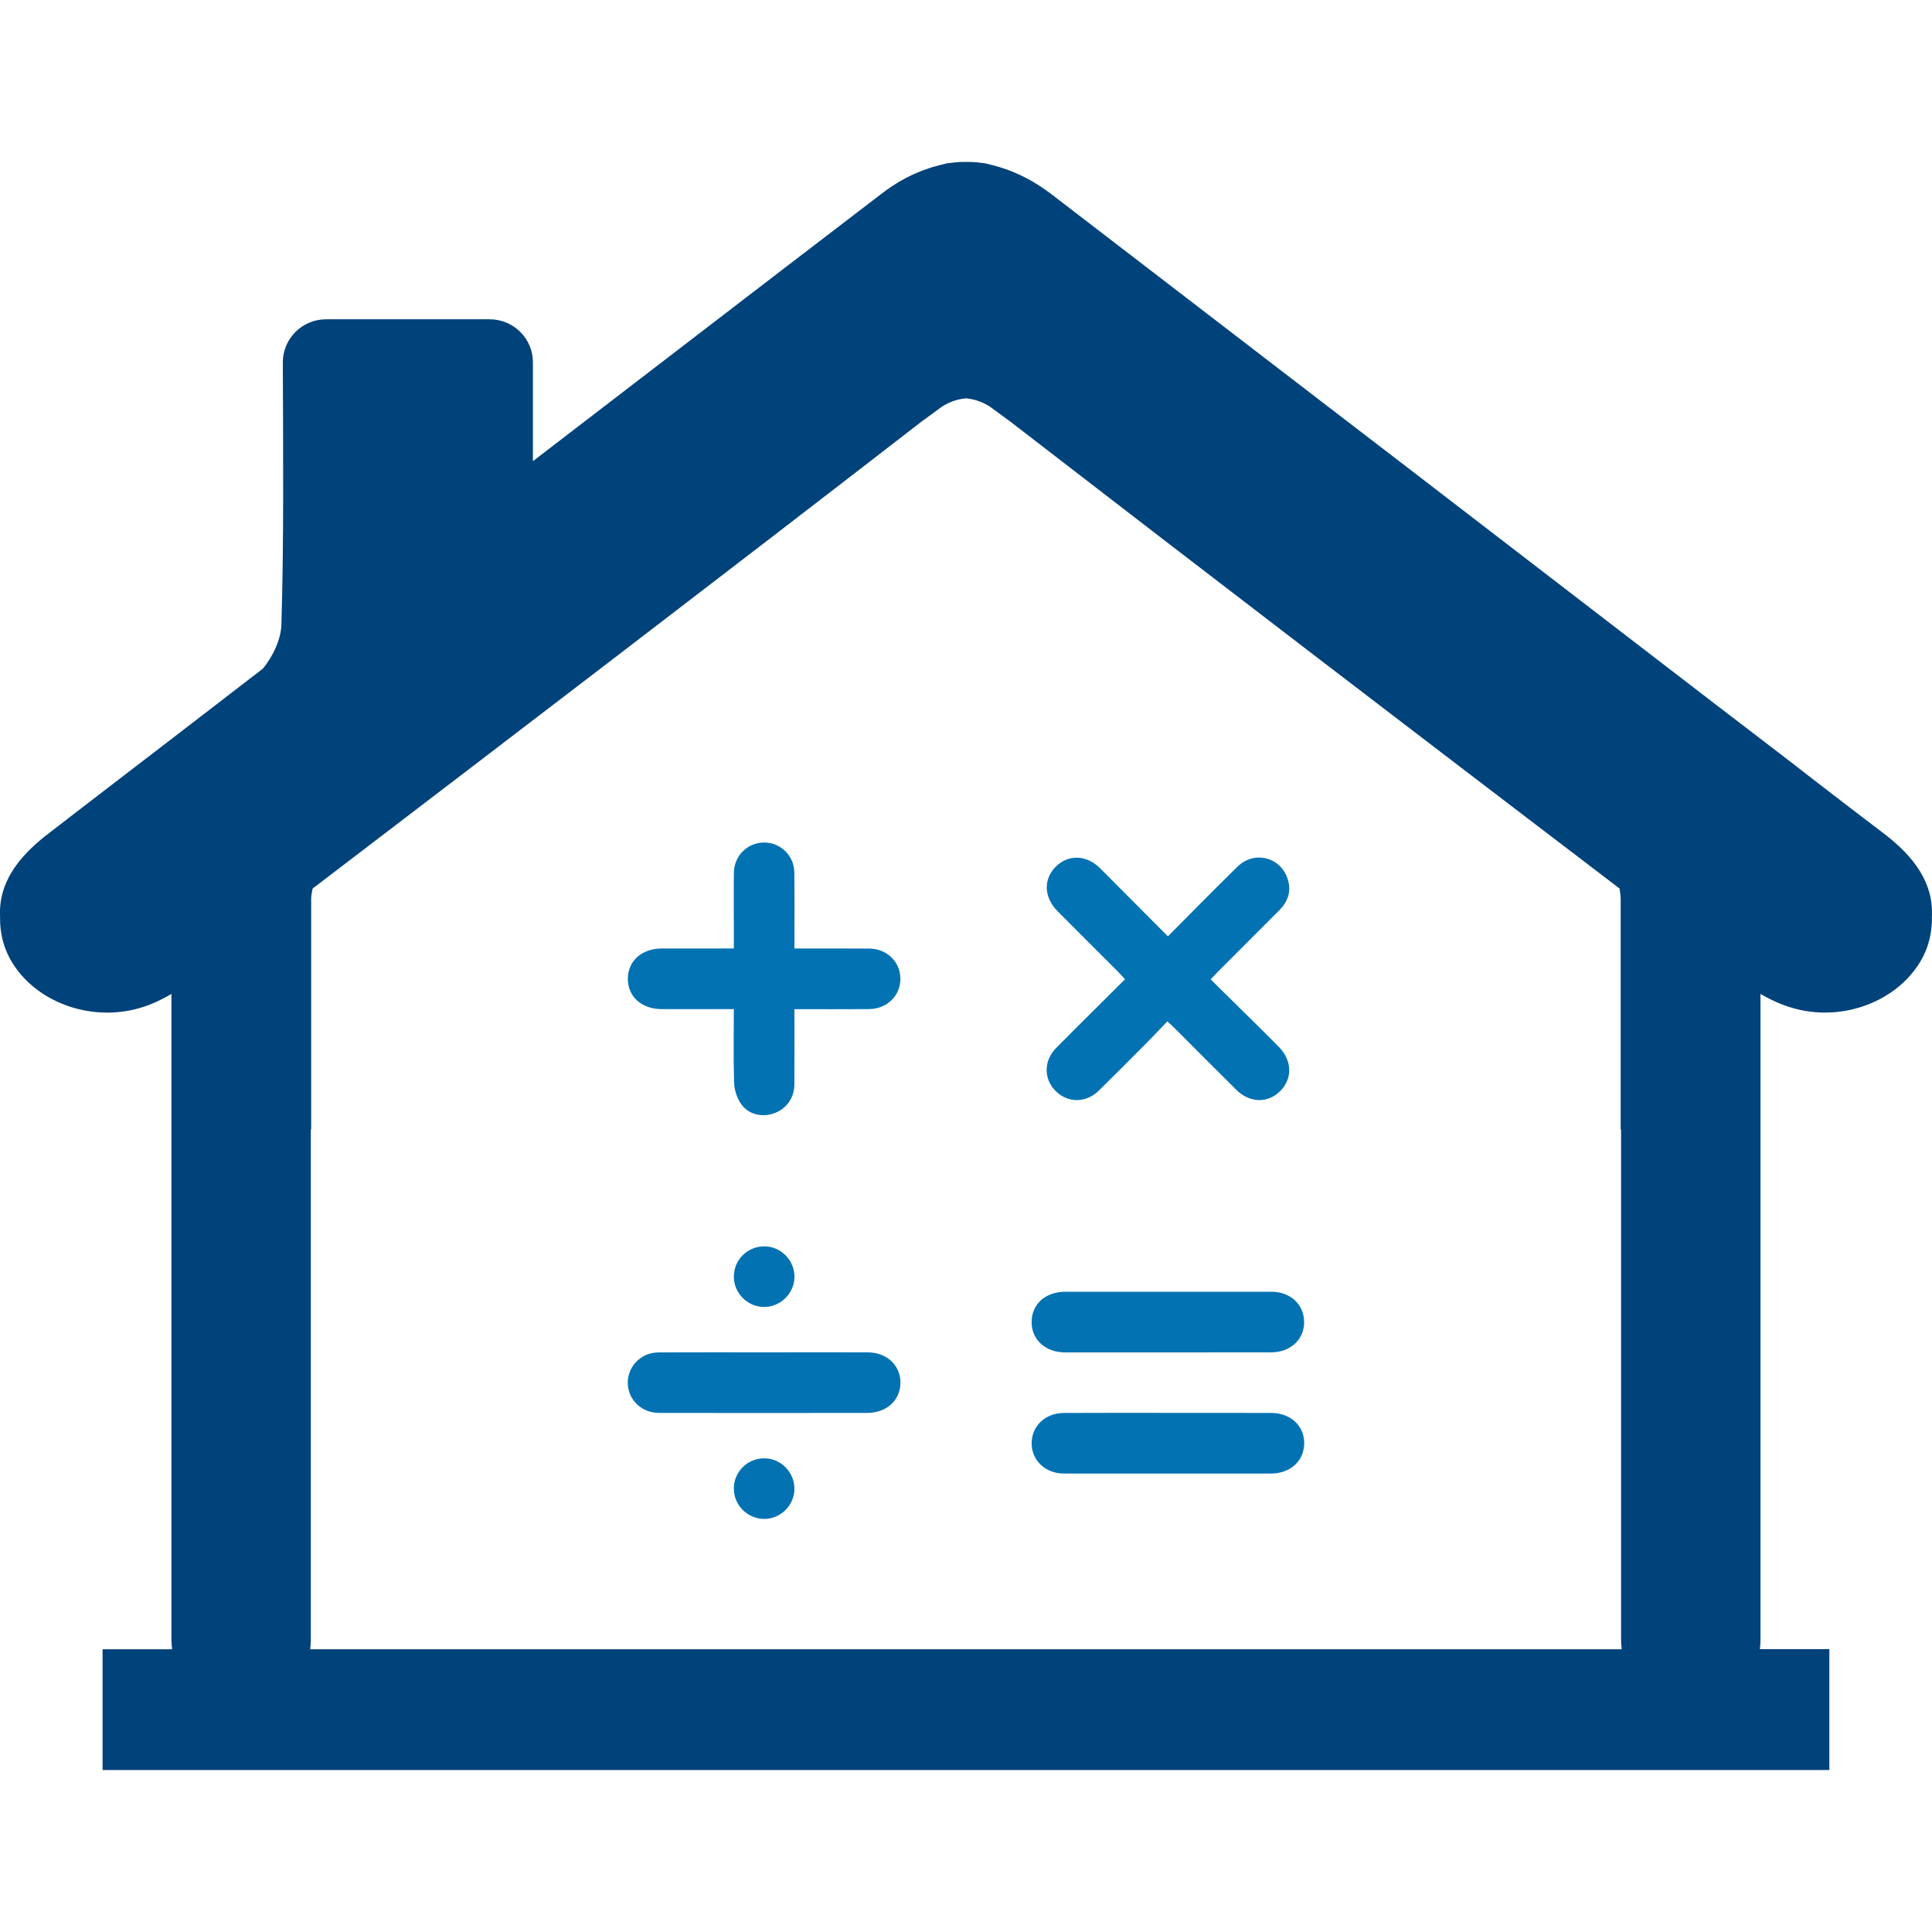 <?xml version="1.0" encoding="utf-8"?>
<!-- Generator: Adobe Illustrator 15.0.2, SVG Export Plug-In . SVG Version: 6.00 Build 0)  -->
<!DOCTYPE svg PUBLIC "-//W3C//DTD SVG 1.1//EN" "http://www.w3.org/Graphics/SVG/1.1/DTD/svg11.dtd">
<svg version="1.1" id="Calque_1" xmlns="http://www.w3.org/2000/svg" xmlns:xlink="http://www.w3.org/1999/xlink" x="0px" y="0px"
	 width="64px" height="64px" viewBox="0 0 64 64" enable-background="new 0 0 64 64" xml:space="preserve">
<g>
	<path fill="#00427A" d="M62.416,27.62c-0.734-0.558-1.467-1.117-2.188-1.675c-1.15-0.896-2.314-1.78-3.467-2.664L46.35,15.277
		l-2.049-1.571c-3.152-2.419-6.316-4.852-9.469-7.271c-0.547-0.418-1.092-0.698-1.639-0.873c-0.023-0.011-0.047-0.011-0.07-0.023
		c-0.162-0.046-0.326-0.093-0.488-0.128c-0.094-0.011-0.187-0.022-0.291-0.035c-0.115-0.012-0.232-0.012-0.338-0.012
		c-0.115,0-0.232,0-0.35,0.012c-0.092,0.011-0.197,0.022-0.289,0.035c-0.164,0.036-0.327,0.082-0.49,0.128
		c-0.021,0.012-0.047,0.012-0.068,0.023c-0.547,0.175-1.094,0.453-1.629,0.873c-3.85,2.943-7.689,5.898-11.527,8.842v-3.281
		c0-0.779-0.641-1.419-1.432-1.419H10.8c-0.792,0-1.431,0.64-1.431,1.431c0.012,3.222,0.034,5.956-0.047,8.678
		c-0.012,0.478-0.268,1.047-0.617,1.466c-1.641,1.268-3.281,2.524-4.932,3.792c-0.724,0.559-1.457,1.117-2.178,1.676
		c-0.987,0.756-1.652,1.629-1.592,2.746c-0.012,0.582,0.139,1.152,0.488,1.653c0.826,1.209,2.548,1.836,4.141,1.372
		c0.36-0.104,0.709-0.267,1.047-0.465v21.406c0,0.104,0.012,0.208,0.023,0.301H3.398v4.002H60.6v-4.004h-2.303
		c0.012-0.093,0.021-0.197,0.021-0.302V32.924c0.338,0.198,0.688,0.36,1.059,0.465c1.584,0.465,3.305-0.162,4.131-1.372
		c0.35-0.501,0.5-1.071,0.488-1.653C64.055,29.249,63.404,28.376,62.416,27.62z M10.275,54.631c0.011-0.093,0.021-0.197,0.021-0.302
		V37.415c0,0,0,0,0.012,0v-7.631c0-0.116,0.023-0.232,0.047-0.349c6.736-5.141,13.472-10.284,20.16-15.46l0.698-0.511
		c0.28-0.175,0.534-0.245,0.79-0.268c0.245,0.023,0.502,0.094,0.779,0.268l0.698,0.511c6.701,5.176,13.427,10.319,20.172,15.46
		c0.013,0.116,0.035,0.233,0.035,0.349v7.631c0.013,0,0.013,0,0.013,0v16.914c0,0.104,0.012,0.211,0.022,0.304H10.275V54.631z"/>
	<g>
		<path fill="#0272B3" d="M25.315,44.798c1.138,0,2.276-0.003,3.413,0c0.651,0,1.107,0.427,1.1,1.021
			c-0.008,0.574-0.465,0.986-1.104,0.986c-2.296,0.002-4.593,0.004-6.89,0c-0.535-0.002-0.961-0.367-1.029-0.865
			c-0.07-0.502,0.252-0.981,0.756-1.108c0.119-0.03,0.248-0.032,0.372-0.032C23.063,44.795,24.188,44.798,25.315,44.798z"/>
		<path fill="#0272B3" d="M24.31,42.271c0.01-0.56,0.474-1,1.037-0.983c0.541,0.014,0.979,0.478,0.971,1.021
			c-0.011,0.553-0.484,1.004-1.04,0.985C24.737,43.275,24.299,42.814,24.31,42.271z"/>
		<path fill="#0272B3" d="M24.309,49.298c0.006-0.558,0.473-1.004,1.032-0.989c0.542,0.015,0.98,0.471,0.975,1.018
			c-0.005,0.541-0.46,0.99-1.002,0.99C24.756,50.313,24.303,49.855,24.309,49.298z"/>
		<path fill="#0272B3" d="M24.309,33.428c-0.831,0-1.613,0.002-2.398,0c-0.659-0.002-1.116-0.417-1.113-1.008
			c0.002-0.588,0.463-0.998,1.123-1c0.781,0,1.564,0,2.388,0c0-0.233,0-0.449,0-0.664c0-0.616-0.007-1.233,0.002-1.849
			c0.008-0.56,0.452-0.995,0.997-0.998c0.545-0.002,0.998,0.431,1.005,0.99c0.011,0.825,0.003,1.65,0.003,2.521
			c0.114,0,0.213,0,0.313,0c0.72,0,1.441-0.002,2.163,0.003c0.585,0.004,1.029,0.435,1.035,0.99
			c0.007,0.567-0.444,1.012-1.044,1.015c-0.812,0.006-1.624,0.002-2.467,0.002c0,0.854,0.005,1.676-0.002,2.498
			c-0.003,0.449-0.269,0.811-0.679,0.953c-0.399,0.141-0.852,0.035-1.091-0.318c-0.132-0.194-0.218-0.457-0.226-0.691
			C24.293,35.068,24.309,34.268,24.309,33.428z"/>
		<path fill="#0272B3" d="M38.668,44.8c-1.127,0-2.256,0-3.383,0c-0.656-0.002-1.113-0.419-1.111-1.01
			c0.004-0.592,0.457-0.999,1.121-0.999c2.275-0.001,4.551-0.002,6.826,0c0.629,0,1.08,0.427,1.08,1.01
			c0,0.575-0.459,0.997-1.09,0.997C40.965,44.8,39.814,44.798,38.668,44.8z"/>
		<path fill="#0272B3" d="M38.688,46.803c1.138,0,2.275-0.001,3.412,0.002c0.654,0,1.111,0.426,1.104,1.016
			c-0.009,0.578-0.463,0.992-1.101,0.992c-2.287,0-4.571,0-6.858,0c-0.608,0-1.063-0.424-1.07-0.986
			c-0.008-0.581,0.447-1.02,1.068-1.021C36.391,46.8,37.539,46.803,38.688,46.803z"/>
		<path fill="#0272B3" d="M38.688,31.018c0.785-0.788,1.535-1.556,2.304-2.307c0.573-0.562,1.479-0.305,1.682,0.468
			c0.099,0.376-0.021,0.699-0.291,0.97c-0.68,0.68-1.358,1.358-2.036,2.039c-0.072,0.072-0.142,0.148-0.242,0.256
			c0.489,0.486,0.975,0.958,1.455,1.434c0.268,0.263,0.534,0.529,0.799,0.797c0.449,0.455,0.465,1.06,0.043,1.474
			c-0.41,0.406-1.008,0.39-1.449-0.049c-0.676-0.668-1.346-1.344-2.018-2.016c-0.072-0.072-0.15-0.143-0.265-0.251
			c-0.229,0.239-0.446,0.474-0.674,0.702c-0.529,0.533-1.06,1.066-1.597,1.594c-0.426,0.416-1.026,0.414-1.43,0.012
			c-0.4-0.401-0.4-1.005,0.02-1.428c0.748-0.756,1.507-1.503,2.279-2.273c-0.09-0.097-0.162-0.181-0.24-0.259
			c-0.666-0.665-1.332-1.328-1.993-1.994c-0.455-0.457-0.479-1.055-0.066-1.473c0.416-0.419,1.021-0.402,1.474,0.049
			C37.18,29.499,37.914,30.241,38.688,31.018z"/>
	</g>
</g>
</svg>
